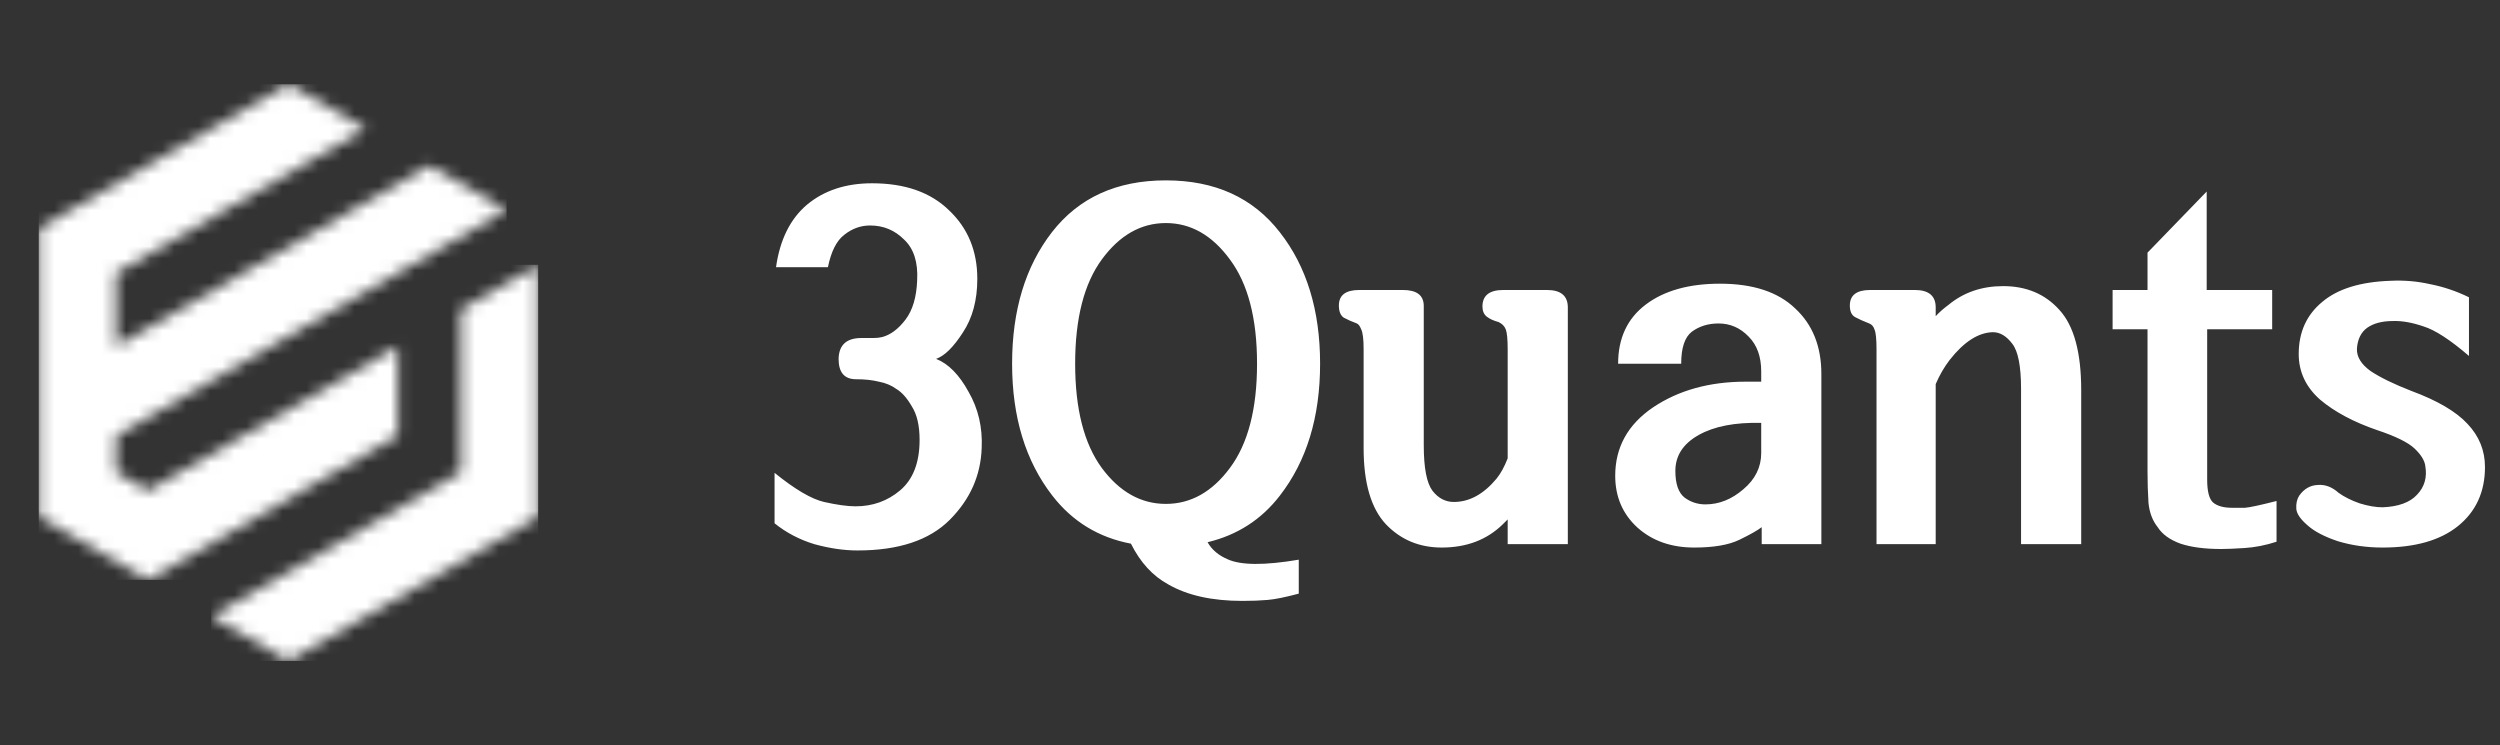 <svg width="208" height="62" viewBox="0 0 208 62" fill="none" xmlns="http://www.w3.org/2000/svg">
<rect x="0" y="0" width="208" height="62" fill="#333333" stroke="none"/>
<g clip-path="url(#clip0_234_3730)">
<mask id="mask0_234_3730" style="mask-type:luminance" maskUnits="userSpaceOnUse" x="17" y="22" width="28" height="33">
<path d="M38.343 39.284V25.748L44.776 22.032V43L24 55L17.567 51.284L38.343 39.284Z" fill="white"/>
</mask>
<g mask="url(#mask0_234_3730)">
<path d="M44.776 22.032H17.567V55H44.776V22.032Z" fill="white"/>
</g>
<mask id="mask1_234_3730" style="mask-type:luminance" maskUnits="userSpaceOnUse" x="3" y="7" width="40" height="42">
<path d="M9.657 22.716V28.821L35.718 13.768L42.152 17.484L9.657 36.252V39.284L12.318 40.821L33.094 28.821V36.252L12.318 48.252L3.224 43V19L24 7L30.433 10.716L9.657 22.716Z" fill="white"/>
</mask>
<g mask="url(#mask1_234_3730)">
<path d="M42.152 7H3.224V48.252H42.152V7Z" fill="white"/>
</g>
</g>
<path d="M77.882 29.858C78.905 30.261 79.806 31.176 80.586 32.602C81.393 34.001 81.756 35.561 81.676 37.283C81.595 39.57 80.707 41.561 79.012 43.256C77.317 44.951 74.761 45.798 71.345 45.798C70.215 45.798 69.017 45.623 67.753 45.274C66.516 44.897 65.412 44.319 64.444 43.538V39.341C66.139 40.713 67.511 41.521 68.56 41.763C69.636 42.005 70.511 42.126 71.183 42.126C72.609 42.126 73.847 41.682 74.896 40.794C75.972 39.879 76.51 38.48 76.51 36.597C76.51 35.413 76.295 34.485 75.865 33.813C75.461 33.113 75.031 32.629 74.573 32.36C74.169 32.064 73.685 31.862 73.12 31.755C72.582 31.62 71.95 31.553 71.224 31.553C70.255 31.553 69.771 30.988 69.771 29.858C69.798 28.701 70.43 28.123 71.668 28.123C72.098 28.123 72.434 28.123 72.676 28.123C72.945 28.123 73.188 28.096 73.403 28.042C74.102 27.854 74.748 27.369 75.34 26.589C75.932 25.809 76.255 24.719 76.308 23.32C76.389 21.814 76.026 20.684 75.219 19.93C74.439 19.15 73.497 18.76 72.394 18.76C71.614 18.76 70.901 19.016 70.255 19.527C69.609 20.011 69.152 20.912 68.883 22.231H64.565C64.888 19.944 65.749 18.209 67.148 17.025C68.574 15.841 70.376 15.249 72.555 15.249C75.299 15.249 77.438 16.003 78.972 17.509C80.532 18.989 81.312 20.886 81.312 23.199C81.312 24.975 80.909 26.468 80.102 27.679C79.322 28.889 78.582 29.616 77.882 29.858ZM100.47 45.112C100.82 45.731 101.371 46.202 102.125 46.525C103.228 47.036 105.205 47.049 108.057 46.565V49.39C106.954 49.686 106.093 49.861 105.474 49.914C104.855 49.968 104.156 49.995 103.376 49.995C100.847 49.995 98.788 49.538 97.201 48.623C95.91 47.924 94.874 46.794 94.094 45.233C91.403 44.722 89.224 43.39 87.556 41.238C85.323 38.359 84.207 34.7 84.207 30.261C84.207 25.822 85.31 22.177 87.516 19.325C89.749 16.446 92.91 15.007 96.999 15.007C101.089 15.007 104.25 16.446 106.483 19.325C108.716 22.177 109.832 25.822 109.832 30.261C109.832 34.7 108.716 38.359 106.483 41.238C104.949 43.229 102.945 44.52 100.47 45.112ZM89.453 30.261C89.453 34.028 90.193 36.92 91.672 38.938C93.152 40.929 94.928 41.924 96.999 41.924C99.071 41.924 100.847 40.929 102.326 38.938C103.833 36.92 104.586 34.028 104.586 30.261C104.586 26.495 103.833 23.603 102.326 21.585C100.847 19.567 99.071 18.558 96.999 18.558C94.928 18.558 93.152 19.567 91.672 21.585C90.193 23.603 89.453 26.495 89.453 30.261ZM130.443 45.274H125.439V43.215L125.035 43.619C123.717 44.91 122.022 45.556 119.95 45.556C118.094 45.556 116.547 44.91 115.309 43.619C114.072 42.301 113.453 40.189 113.453 37.283V29.051C113.453 28.217 113.386 27.665 113.251 27.396C113.144 27.127 113.023 26.966 112.888 26.912C112.458 26.75 112.094 26.589 111.798 26.428C111.529 26.239 111.395 25.903 111.395 25.419C111.395 24.558 111.96 24.127 113.09 24.127H116.722C117.879 24.127 118.457 24.571 118.457 25.459V37.041C118.457 38.924 118.699 40.189 119.184 40.834C119.668 41.453 120.26 41.763 120.959 41.763C122.251 41.763 123.434 41.117 124.51 39.826C124.86 39.395 125.17 38.83 125.439 38.131V29.091C125.439 28.23 125.385 27.665 125.277 27.396C125.17 27.127 124.968 26.925 124.672 26.791C124.268 26.683 123.945 26.535 123.703 26.347C123.461 26.159 123.34 25.876 123.34 25.5C123.34 24.585 123.919 24.127 125.075 24.127H128.707C129.864 24.127 130.443 24.612 130.443 25.58V45.274ZM146.573 43.861C146.224 44.13 145.605 44.48 144.717 44.91C143.829 45.341 142.578 45.556 140.964 45.556C139.054 45.556 137.48 45.005 136.243 43.901C135.005 42.772 134.386 41.332 134.386 39.584C134.386 37.216 135.435 35.319 137.534 33.893C139.659 32.468 142.229 31.755 145.242 31.755H146.533V30.907C146.533 29.669 146.183 28.701 145.484 28.002C144.784 27.275 143.95 26.912 142.982 26.912C142.121 26.912 141.381 27.141 140.762 27.598C140.17 28.055 139.875 28.943 139.875 30.261H134.628C134.628 28.136 135.395 26.495 136.929 25.338C138.462 24.181 140.52 23.603 143.103 23.603C145.847 23.603 147.932 24.289 149.358 25.661C150.811 27.006 151.537 28.822 151.537 31.109V45.274H146.573V43.861ZM146.533 35.185C144.354 35.131 142.619 35.467 141.327 36.194C140.036 36.92 139.39 37.916 139.39 39.18C139.39 40.256 139.646 40.996 140.157 41.4C140.668 41.776 141.247 41.965 141.892 41.965C143.022 41.965 144.071 41.547 145.04 40.713C146.035 39.879 146.533 38.871 146.533 37.687V35.185ZM161.05 45.274H156.126V29.091C156.126 28.23 156.073 27.679 155.965 27.436C155.884 27.168 155.736 26.993 155.521 26.912C155.037 26.724 154.647 26.549 154.351 26.387C154.055 26.226 153.907 25.903 153.907 25.419C153.907 24.558 154.472 24.127 155.602 24.127H159.314C160.471 24.127 161.05 24.612 161.05 25.58V26.307C161.346 25.984 161.695 25.674 162.099 25.378C163.363 24.329 164.884 23.805 166.659 23.805C168.596 23.805 170.157 24.464 171.34 25.782C172.551 27.1 173.156 29.32 173.156 32.441V45.274H168.152V32.36C168.152 30.477 167.91 29.226 167.426 28.607C166.942 27.961 166.404 27.638 165.812 27.638C164.601 27.665 163.404 28.432 162.22 29.939C161.763 30.53 161.373 31.203 161.05 31.956V45.274ZM183.597 15.935V24.127H189.045V27.396H183.637V39.906C183.637 40.875 183.799 41.507 184.122 41.803C184.471 42.099 184.996 42.247 185.696 42.247C186.072 42.247 186.435 42.247 186.785 42.247C187.162 42.22 188.036 42.032 189.408 41.682V45.072C188.494 45.368 187.606 45.543 186.745 45.596C185.911 45.65 185.265 45.677 184.808 45.677C183.436 45.677 182.306 45.529 181.418 45.233C180.53 44.91 179.898 44.453 179.521 43.861C179.091 43.323 178.835 42.651 178.754 41.843C178.701 41.009 178.674 40.148 178.674 39.261V27.396H175.768V24.127H178.674V21.02L183.597 15.935ZM197.791 35.79C195.827 35.117 194.24 34.27 193.029 33.248C191.845 32.199 191.253 30.934 191.253 29.454C191.253 27.652 191.899 26.212 193.19 25.136C194.482 24.033 196.392 23.441 198.921 23.361C200.024 23.307 201.113 23.401 202.19 23.643C203.293 23.858 204.369 24.222 205.418 24.733V29.616C203.858 28.271 202.593 27.45 201.625 27.154C200.683 26.831 199.836 26.683 199.082 26.71C198.194 26.71 197.481 26.898 196.943 27.275C196.432 27.652 196.15 28.23 196.096 29.01C196.069 29.683 196.446 30.302 197.226 30.867C198.033 31.405 199.163 31.956 200.616 32.521C202.795 33.328 204.355 34.243 205.297 35.266C206.266 36.288 206.75 37.485 206.75 38.857C206.75 40.929 205.996 42.57 204.49 43.781C203.01 44.964 200.925 45.556 198.235 45.556C196.917 45.556 195.679 45.381 194.522 45.032C193.392 44.655 192.545 44.211 191.98 43.7C191.388 43.189 191.078 42.731 191.052 42.328C191.025 41.897 191.105 41.534 191.294 41.238C191.697 40.673 192.208 40.377 192.827 40.35C193.446 40.296 194.024 40.512 194.562 40.996C195.047 41.346 195.639 41.642 196.338 41.884C197.038 42.099 197.67 42.207 198.235 42.207C199.553 42.153 200.508 41.803 201.1 41.157C201.719 40.512 201.947 39.718 201.786 38.776C201.732 38.319 201.436 37.835 200.898 37.324C200.36 36.812 199.324 36.301 197.791 35.79Z" fill="white"/>
<defs>
<clipPath id="clip0_234_3730">
<rect width="48" height="48" fill="white" transform="translate(0 7)"/>
</clipPath>
</defs>
</svg>
